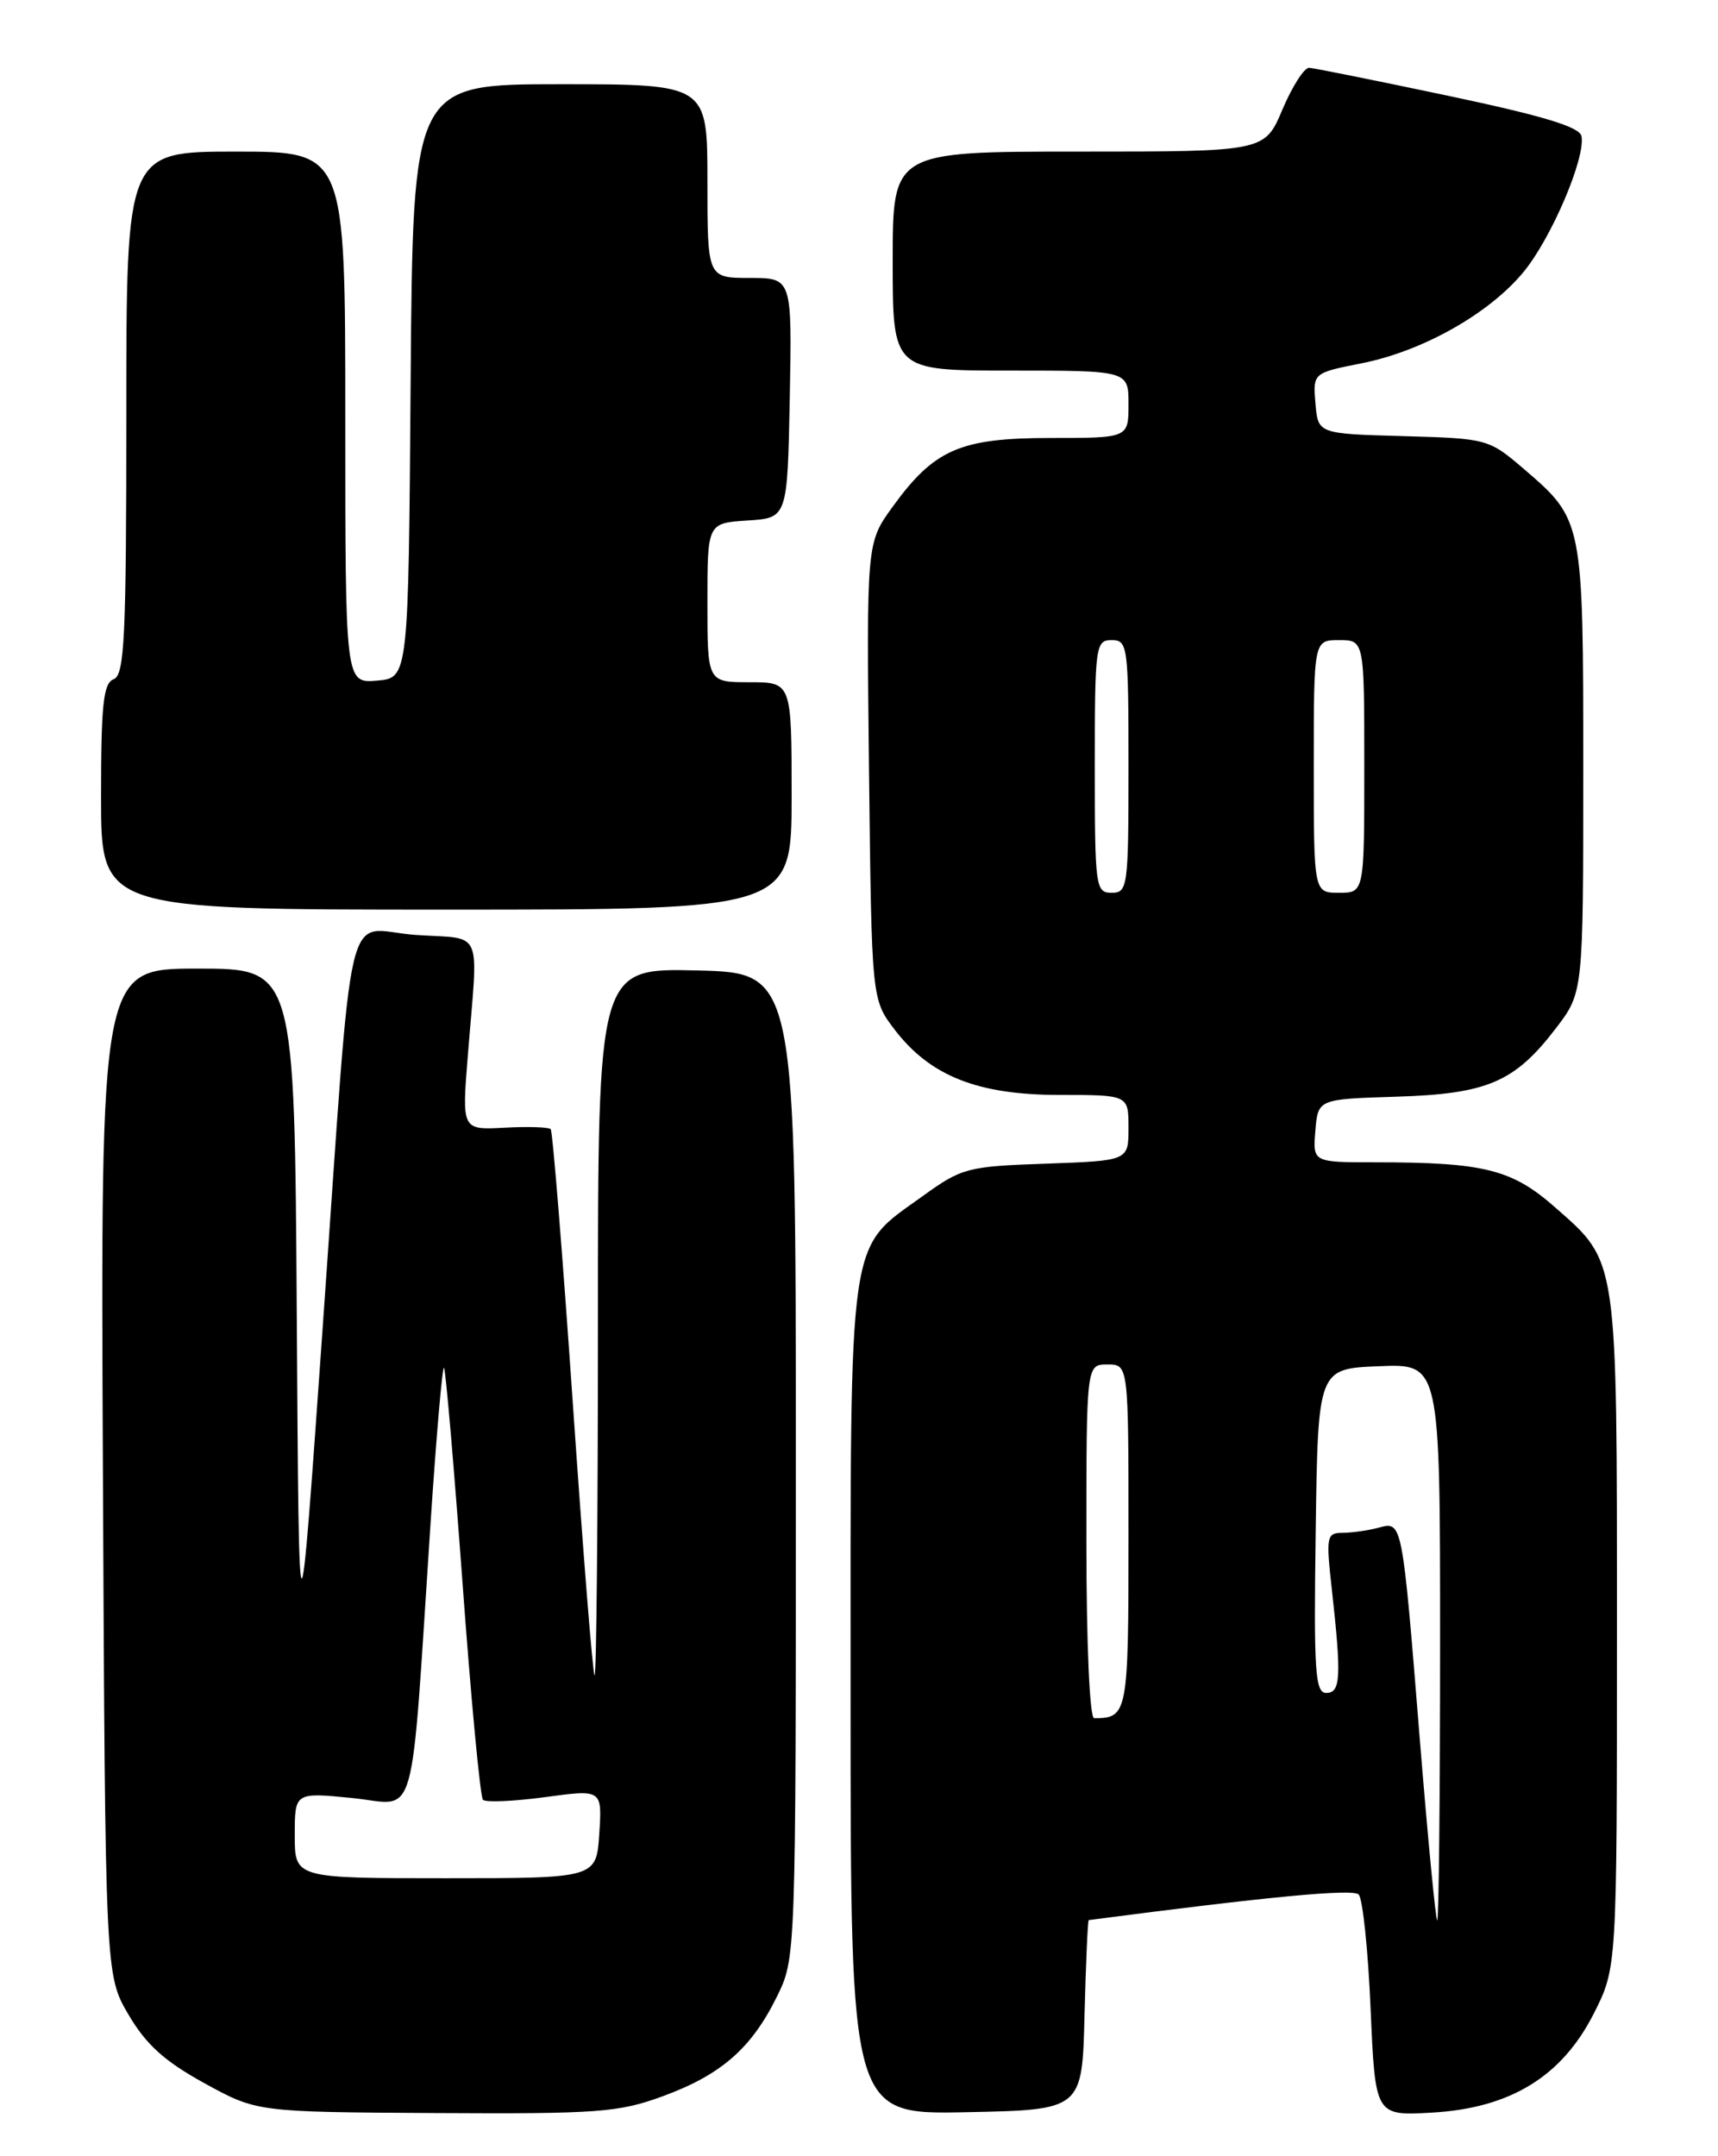 <?xml version="1.0" encoding="UTF-8" standalone="no"?>
<!DOCTYPE svg PUBLIC "-//W3C//DTD SVG 1.1//EN" "http://www.w3.org/Graphics/SVG/1.1/DTD/svg11.dtd" >
<svg xmlns="http://www.w3.org/2000/svg" xmlns:xlink="http://www.w3.org/1999/xlink" version="1.1" viewBox="0 0 204 256">
 <g >
 <path fill="currentColor"
d=" M 78.71 248.88 C 85.63 246.34 89.23 243.20 92.25 237.06 C 94.50 232.50 94.50 232.50 94.50 174.00 C 94.50 115.50 94.50 115.50 82.75 115.22 C 71.00 114.94 71.00 114.94 71.00 157.13 C 71.00 180.34 70.82 199.15 70.60 198.92 C 70.38 198.69 69.22 184.10 68.01 166.50 C 66.80 148.90 65.62 134.30 65.39 134.06 C 65.15 133.82 62.68 133.74 59.90 133.89 C 54.84 134.16 54.84 134.16 55.55 125.33 C 56.79 109.85 57.53 111.57 49.32 111.00 C 40.70 110.40 42.07 104.59 38.29 158.00 C 35.50 197.50 35.50 197.50 35.24 156.25 C 34.98 115.00 34.98 115.00 23.46 115.00 C 11.94 115.00 11.94 115.00 12.22 174.75 C 12.50 234.50 12.50 234.50 15.26 239.20 C 17.36 242.77 19.54 244.73 24.26 247.33 C 30.50 250.76 30.50 250.76 51.71 250.88 C 71.03 250.99 73.44 250.81 78.71 248.88 Z  M 128.78 239.25 C 128.94 233.06 129.16 227.99 129.28 227.97 C 150.68 225.17 160.63 224.23 161.33 224.93 C 161.81 225.41 162.45 231.52 162.75 238.51 C 163.30 251.21 163.30 251.21 170.02 250.83 C 179.33 250.30 185.45 246.56 189.25 239.07 C 192.00 233.64 192.00 233.64 192.00 193.79 C 192.00 148.93 192.15 149.94 184.65 143.34 C 179.53 138.83 176.21 138.00 163.30 138.00 C 155.88 138.00 155.88 138.00 156.19 134.25 C 156.50 130.50 156.50 130.50 165.78 130.21 C 176.61 129.88 179.86 128.48 184.75 122.09 C 188.00 117.84 188.00 117.84 188.00 91.37 C 188.00 61.72 188.00 61.73 180.89 55.63 C 176.77 52.11 176.59 52.06 166.61 51.78 C 156.50 51.50 156.50 51.50 156.20 47.89 C 155.90 44.28 155.90 44.28 161.70 43.13 C 168.94 41.69 176.83 37.24 180.91 32.29 C 184.21 28.29 188.29 18.74 187.79 16.17 C 187.58 15.07 183.25 13.76 172.00 11.38 C 163.47 9.58 156.03 8.08 155.45 8.05 C 154.87 8.02 153.45 10.25 152.28 13.00 C 150.17 18.00 150.17 18.00 128.09 18.00 C 106.00 18.00 106.00 18.00 106.00 31.00 C 106.00 44.00 106.00 44.00 120.00 44.00 C 134.00 44.00 134.00 44.00 134.00 48.00 C 134.00 52.00 134.00 52.00 124.75 52.00 C 113.99 52.01 110.94 53.34 105.97 60.20 C 102.89 64.46 102.89 64.46 103.19 91.56 C 103.50 118.66 103.50 118.66 106.22 122.23 C 110.44 127.76 116.10 130.00 125.82 130.00 C 134.00 130.00 134.00 130.00 134.00 133.91 C 134.00 137.81 134.00 137.81 124.21 138.16 C 114.87 138.48 114.21 138.66 109.58 142.00 C 100.59 148.48 101.00 145.65 101.00 201.76 C 101.00 251.06 101.00 251.06 114.75 250.78 C 128.50 250.50 128.50 250.50 128.78 239.25 Z  M 94.00 94.50 C 94.00 81.00 94.00 81.00 89.00 81.00 C 84.00 81.00 84.00 81.00 84.00 71.55 C 84.00 62.11 84.00 62.11 88.75 61.80 C 93.50 61.50 93.50 61.50 93.78 47.25 C 94.05 33.00 94.05 33.00 89.03 33.00 C 84.00 33.00 84.00 33.00 84.00 21.50 C 84.00 10.00 84.00 10.00 66.51 10.00 C 49.03 10.00 49.03 10.00 48.76 45.25 C 48.50 80.50 48.50 80.50 44.75 80.81 C 41.00 81.12 41.00 81.12 41.00 49.56 C 41.00 18.00 41.00 18.00 28.00 18.00 C 15.00 18.00 15.00 18.00 15.00 49.03 C 15.00 75.69 14.79 80.14 13.50 80.64 C 12.27 81.11 12.00 83.62 12.00 94.61 C 12.00 108.00 12.00 108.00 53.00 108.00 C 94.00 108.00 94.00 108.00 94.00 94.50 Z  M 35.00 217.90 C 35.00 212.80 35.00 212.80 41.85 213.48 C 49.68 214.27 48.69 217.74 51.13 180.77 C 51.81 170.47 52.53 162.20 52.72 162.39 C 52.92 162.59 53.90 174.07 54.92 187.92 C 55.93 201.76 57.02 213.36 57.35 213.69 C 57.68 214.02 61.00 213.87 64.73 213.37 C 71.50 212.45 71.50 212.45 71.16 217.72 C 70.81 223.00 70.81 223.00 52.91 223.00 C 35.00 223.00 35.00 223.00 35.00 217.90 Z  M 168.61 206.75 C 166.49 180.41 166.53 180.62 163.70 181.38 C 162.49 181.71 160.58 181.98 159.45 181.99 C 157.51 182.00 157.44 182.37 158.15 188.75 C 159.30 199.12 159.20 201.00 157.48 201.00 C 156.16 201.00 155.99 198.43 156.23 181.75 C 156.50 162.50 156.50 162.50 163.75 162.21 C 171.00 161.91 171.00 161.91 171.00 194.96 C 171.00 213.13 170.85 228.00 170.66 228.00 C 170.48 228.00 169.56 218.44 168.61 206.75 Z  M 129.00 183.00 C 129.00 162.00 129.00 162.00 131.50 162.00 C 134.00 162.00 134.00 162.00 134.00 182.39 C 134.00 203.50 133.91 204.00 129.92 204.00 C 129.39 204.00 129.00 195.09 129.00 183.00 Z  M 130.00 91.00 C 130.00 76.67 130.09 76.00 132.00 76.00 C 133.91 76.00 134.00 76.67 134.00 91.00 C 134.00 105.33 133.91 106.00 132.00 106.00 C 130.09 106.00 130.00 105.33 130.00 91.00 Z  M 156.00 91.00 C 156.00 76.00 156.00 76.00 159.00 76.00 C 162.00 76.00 162.00 76.00 162.00 91.00 C 162.00 106.00 162.00 106.00 159.00 106.00 C 156.00 106.00 156.00 106.00 156.00 91.00 Z "/>
</g>
</svg>